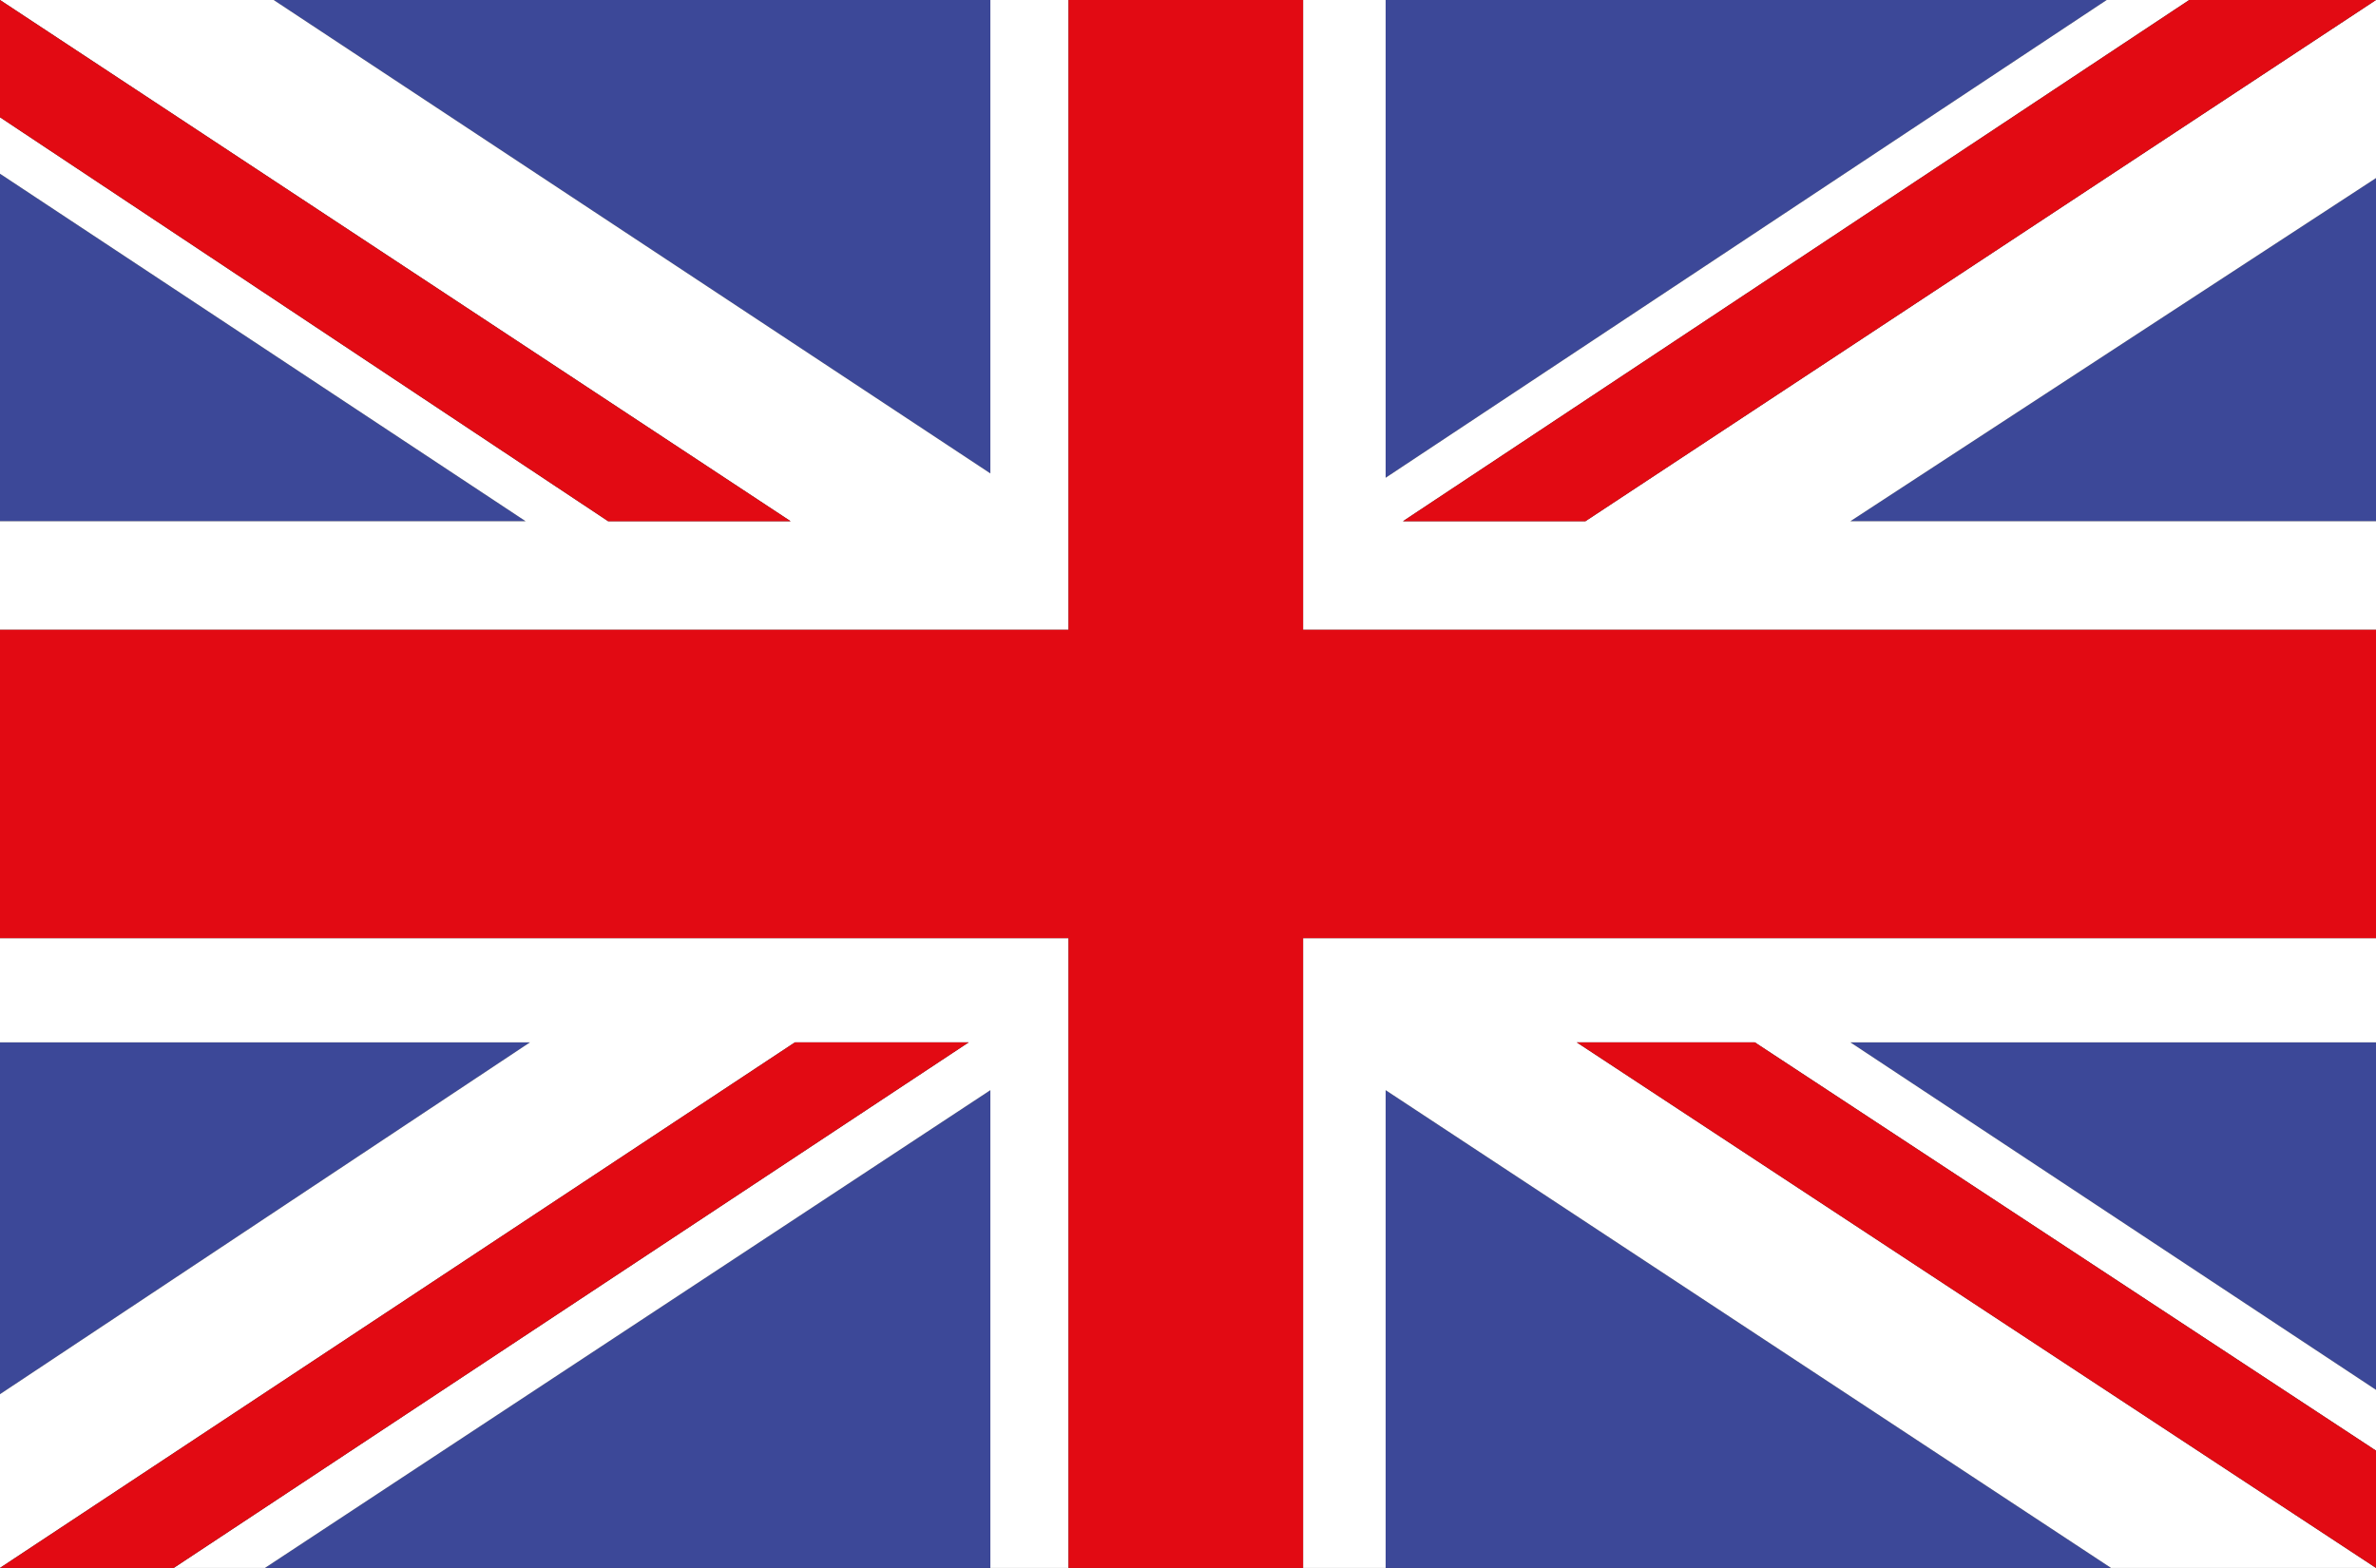 <?xml version="1.0" encoding="utf-8"?>
<!-- Generator: Adobe Illustrator 19.1.1, SVG Export Plug-In . SVG Version: 6.00 Build 0)  -->
<svg version="1.1" id="Calque_1" xmlns="http://www.w3.org/2000/svg" xmlns:xlink="http://www.w3.org/1999/xlink" x="0px" y="0px"
	 viewBox="0 0 54.7 36.1" style="enable-background:new 0 0 54.7 36.1;" xml:space="preserve">
<rect x="0" y="0" width="54.7" height="36.1" fill="#333333" stroke="none"/>
<style type="text/css">
	.st0{fill:#3C4898;}
	.st1{fill:#FFFFFF;}
	.st2{fill:#E20A13;}
</style>
<g>
	<polygon class="st0" points="6.1,36.1 22.8,36.1 22.8,25.1 	"/>
	<polygon class="st0" points="0,4 0,12 12.1,12 	"/>
	<polygon class="st0" points="54.7,12 54.7,4.1 42.6,12 	"/>
	<polygon class="st0" points="54.7,32 54.7,24 42.6,24 	"/>
	<polygon class="st0" points="0,24 0,32.1 12.2,24 	"/>
	<polygon class="st0" points="31.9,36.1 48.6,36.1 31.9,25.1 	"/>
	<polygon class="st0" points="48.5,0 31.9,0 31.9,11 	"/>
	<polygon class="st0" points="22.8,0 6.3,0 22.8,10.9 	"/>
	<polygon class="st1" points="17.8,14.5 21.9,14.5 22.8,14.5 24.6,14.5 24.6,12.1 24.6,12 24.6,0 22.8,0 22.8,10.9 6.3,0 0,0 
		18.2,12 14,12 0,2.7 0,4 12.1,12 0,12 0,14.5 15.8,14.5 	"/>
	<polygon class="st1" points="36.7,21.6 32.6,21.6 31.9,21.6 30,21.6 30,23.9 30,24 30,36.1 31.9,36.1 31.9,25.1 48.6,36.1 
		54.7,36.1 36.3,24 40.4,24 54.7,33.4 54.7,32 42.6,24 54.7,24 54.7,21.6 38.9,21.6 	"/>
	<polygon class="st1" points="24.6,23.9 24.6,22.5 24.6,21.6 22.8,21.6 22.1,21.6 15.9,21.6 0,21.6 0,24 12.2,24 0,32.1 0,36.1 
		18.3,24 22.3,24 4,36.1 6.1,36.1 22.8,25.1 22.8,36.1 24.6,36.1 24.6,24 	"/>
	<polygon class="st1" points="32.3,12 50.4,0 48.5,0 31.9,11 31.9,0 30,0 30,12 30,12.2 30,13.5 30,14.5 31.9,14.5 32.8,14.5 
		38.9,14.5 54.7,14.5 54.7,12 42.6,12 54.7,4.1 54.7,0 36.5,12 	"/>
	<polygon class="st2" points="18.2,12 0,0 0,2.7 14,12 	"/>
	<polygon class="st2" points="36.3,24 54.7,36.1 54.7,33.4 40.4,24 	"/>
	<polygon class="st2" points="32.3,12 36.5,12 54.7,0 50.4,0 	"/>
	<polygon class="st2" points="18.3,24 0,36.1 4,36.1 22.3,24 	"/>
	<polygon class="st2" points="32.8,14.5 31.9,14.5 30,14.5 30,13.5 30,12.2 30,12 30,0 24.6,0 24.6,12 24.6,12.1 24.6,14.5 
		22.8,14.5 21.9,14.5 17.8,14.5 15.8,14.5 0,14.5 0,21.6 15.9,21.6 22.1,21.6 22.8,21.6 24.6,21.6 24.6,22.5 24.6,23.9 24.6,24 
		24.6,36.1 30,36.1 30,24 30,23.9 30,21.6 31.9,21.6 32.6,21.6 36.7,21.6 38.9,21.6 54.7,21.6 54.7,14.5 38.9,14.5 	"/>
</g>
</svg>
